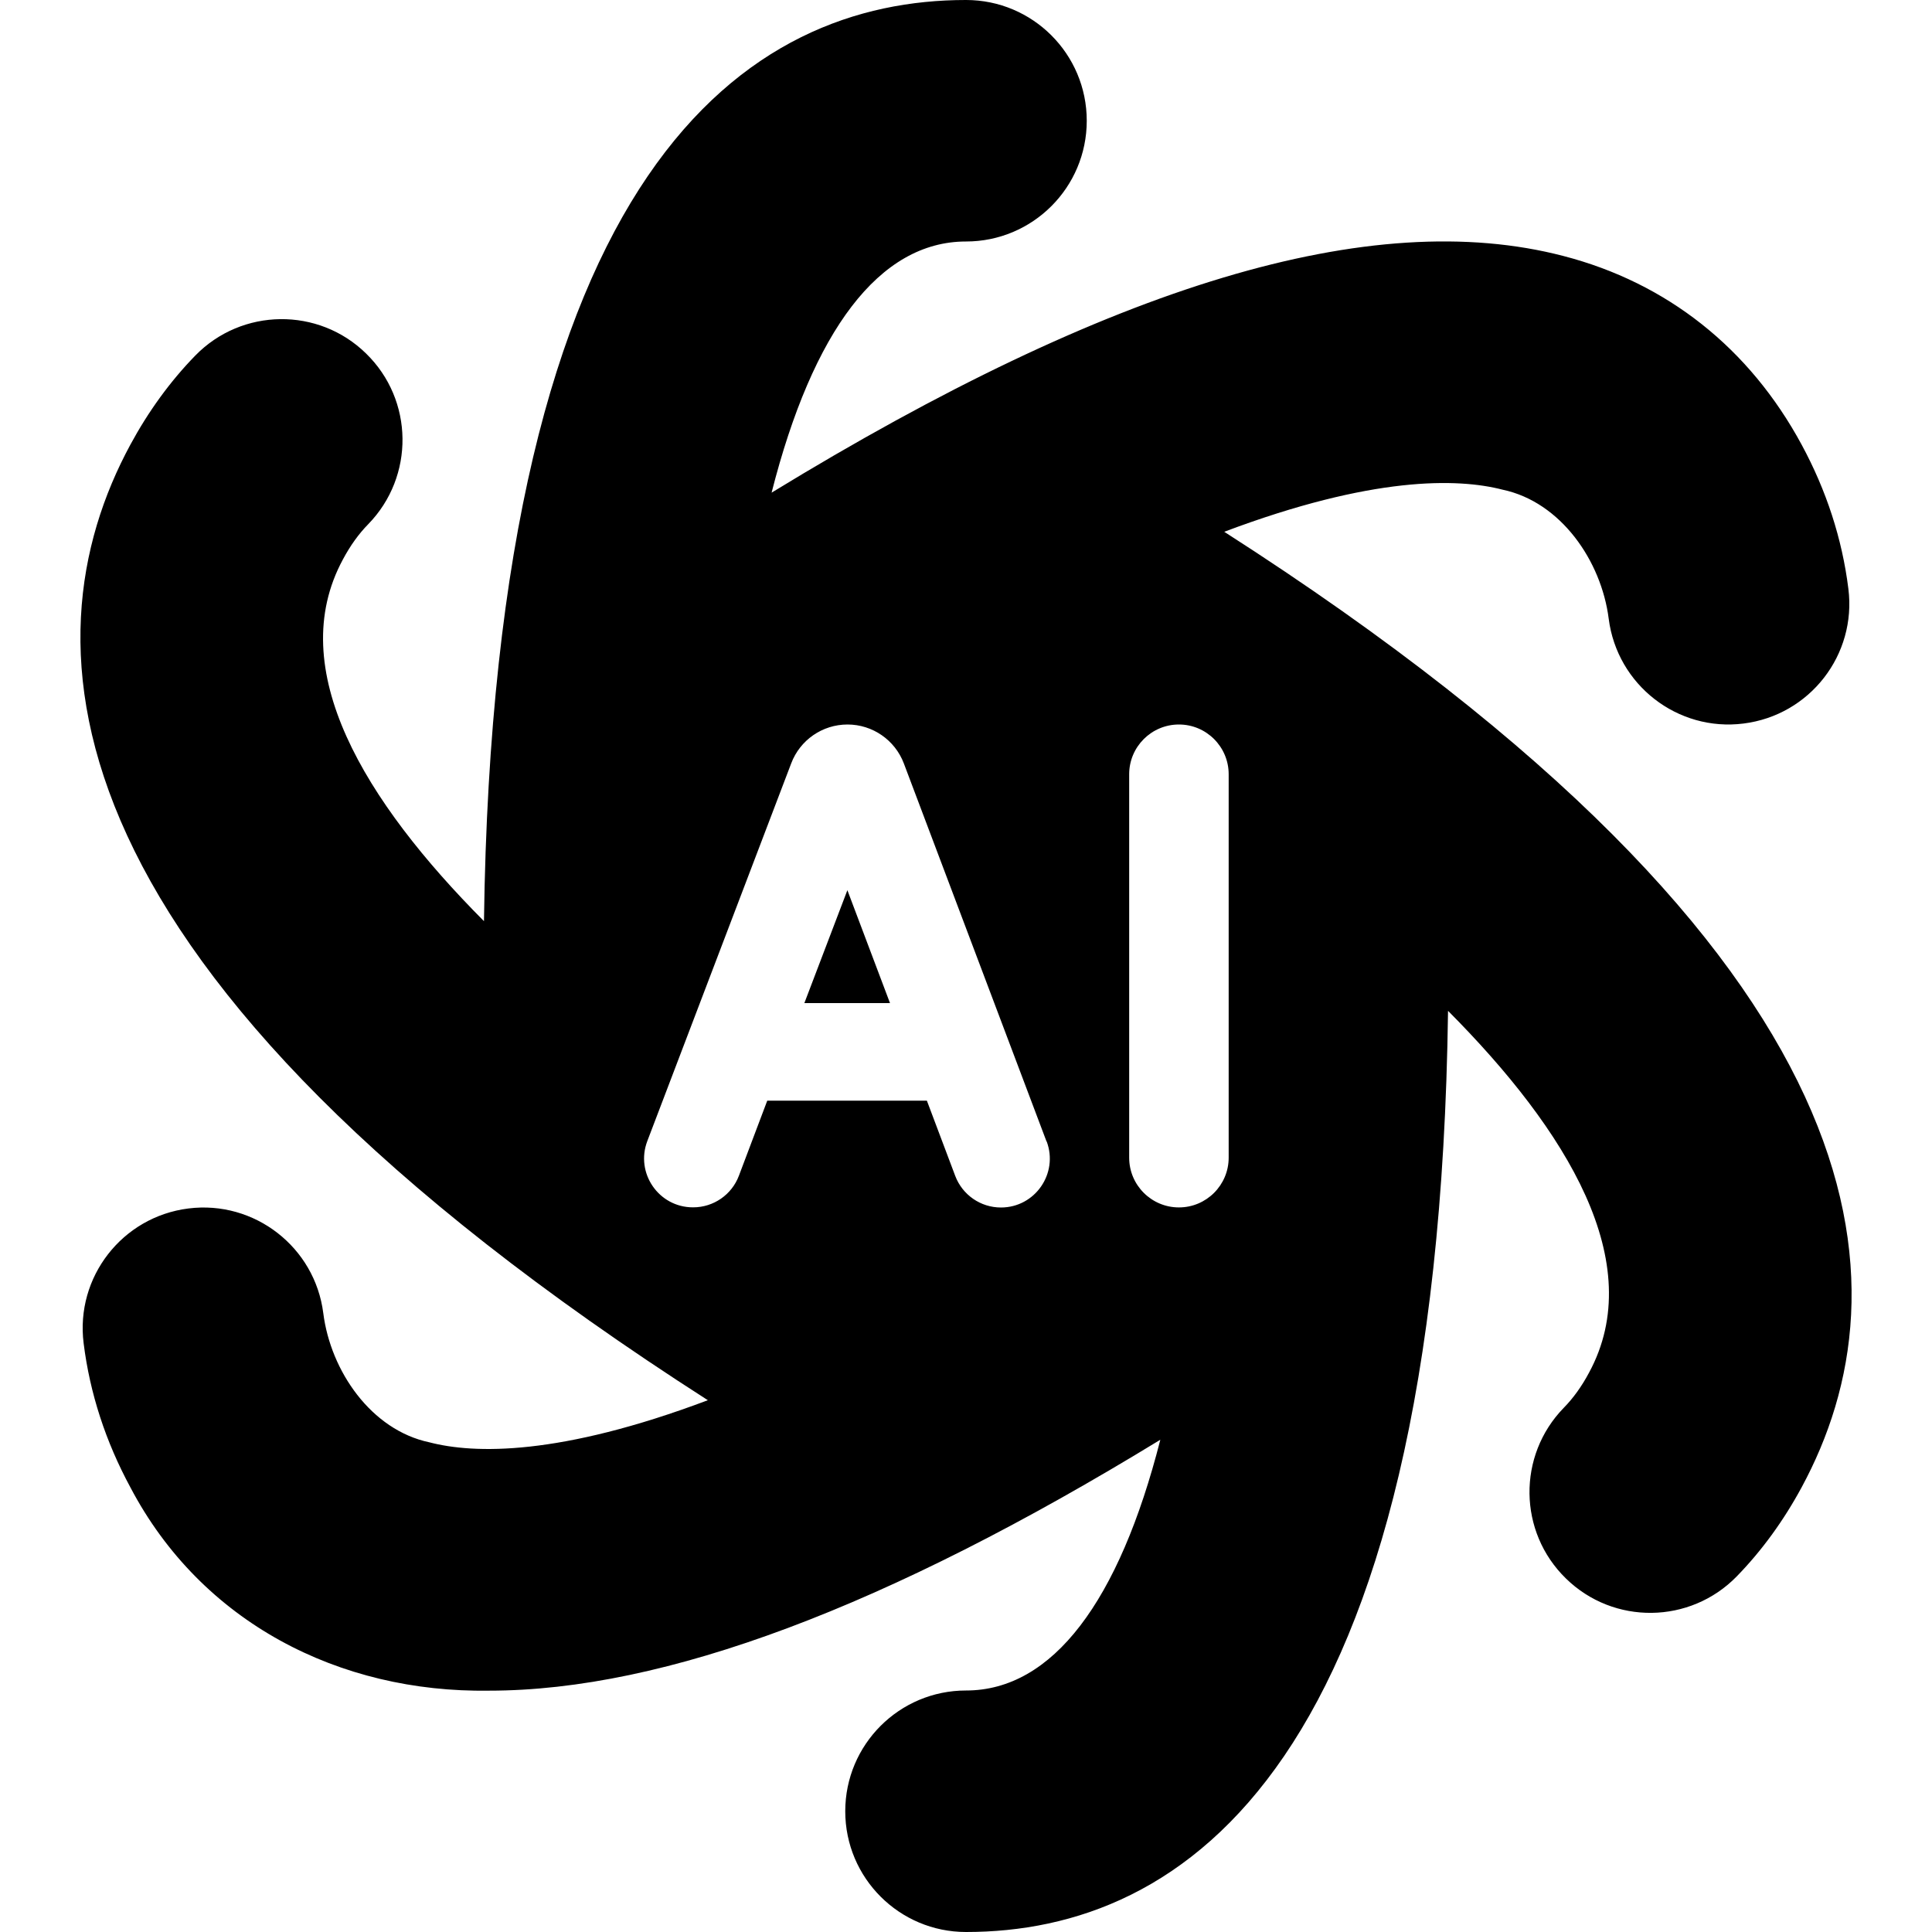 <svg id="Layer_1" viewBox="0 0 24 24" xmlns="http://www.w3.org/2000/svg" data-name="Layer 1"><path d="m10.526 11.057.53 1.404h-1.064l.535-1.404zm11.854 7.42c-.224.414-.495.787-.806 1.106-.579.593-1.529.605-2.121.026-.594-.578-.605-1.528-.027-2.121.117-.119.223-.266.314-.437.737-1.362-.271-3.006-1.752-4.494-.124 9.422-3.305 11.443-5.988 11.443-.828 0-1.5-.671-1.5-1.5s.672-1.5 1.5-1.5c1.077 0 1.903-1.11 2.414-3.115-3.398 2.078-6.155 3.117-8.339 3.117-1.86.028-3.572-.846-4.455-2.525-.308-.569-.504-1.171-.581-1.79-.104-.822.479-1.572 1.302-1.675.82-.103 1.571.48 1.675 1.301.091.718.594 1.451 1.318 1.604.556.145 1.617.171 3.459-.523-8.334-5.343-8.509-9.403-7.173-11.871.224-.414.495-.787.806-1.106.579-.594 1.531-.604 2.121-.026.594.578.605 1.528.027 2.121-.117.119-.223.266-.314.437-.737 1.362.271 3.006 1.752 4.494.124-9.423 3.305-11.443 5.988-11.443.828 0 1.5.671 1.5 1.5s-.672 1.5-1.5 1.5c-1.078 0-1.905 1.112-2.415 3.12 4.224-2.582 7.454-3.561 9.836-2.94 1.288.334 2.311 1.145 2.959 2.343.308.569.504 1.171.581 1.79.104.822-.479 1.572-1.302 1.675-.819.104-1.57-.479-1.675-1.301-.091-.718-.594-1.451-1.318-1.604-.557-.144-1.617-.171-3.458.523 8.334 5.343 8.508 9.402 7.172 11.871zm-9.38-4.298-1.772-4.695c-.11-.291-.389-.484-.7-.484s-.589.192-.699.482l-1.788 4.693c-.151.397.142.823.567.823h.003c.252 0 .479-.156.568-.393l.352-.932h1.983l.352.934c.089.236.315.393.568.393.424 0 .717-.424.568-.821zm2.263-4.561c0-.341-.277-.618-.618-.618s-.618.277-.618.618v4.763c0 .341.277.618.618.618s.618-.277.618-.618z"/></svg>